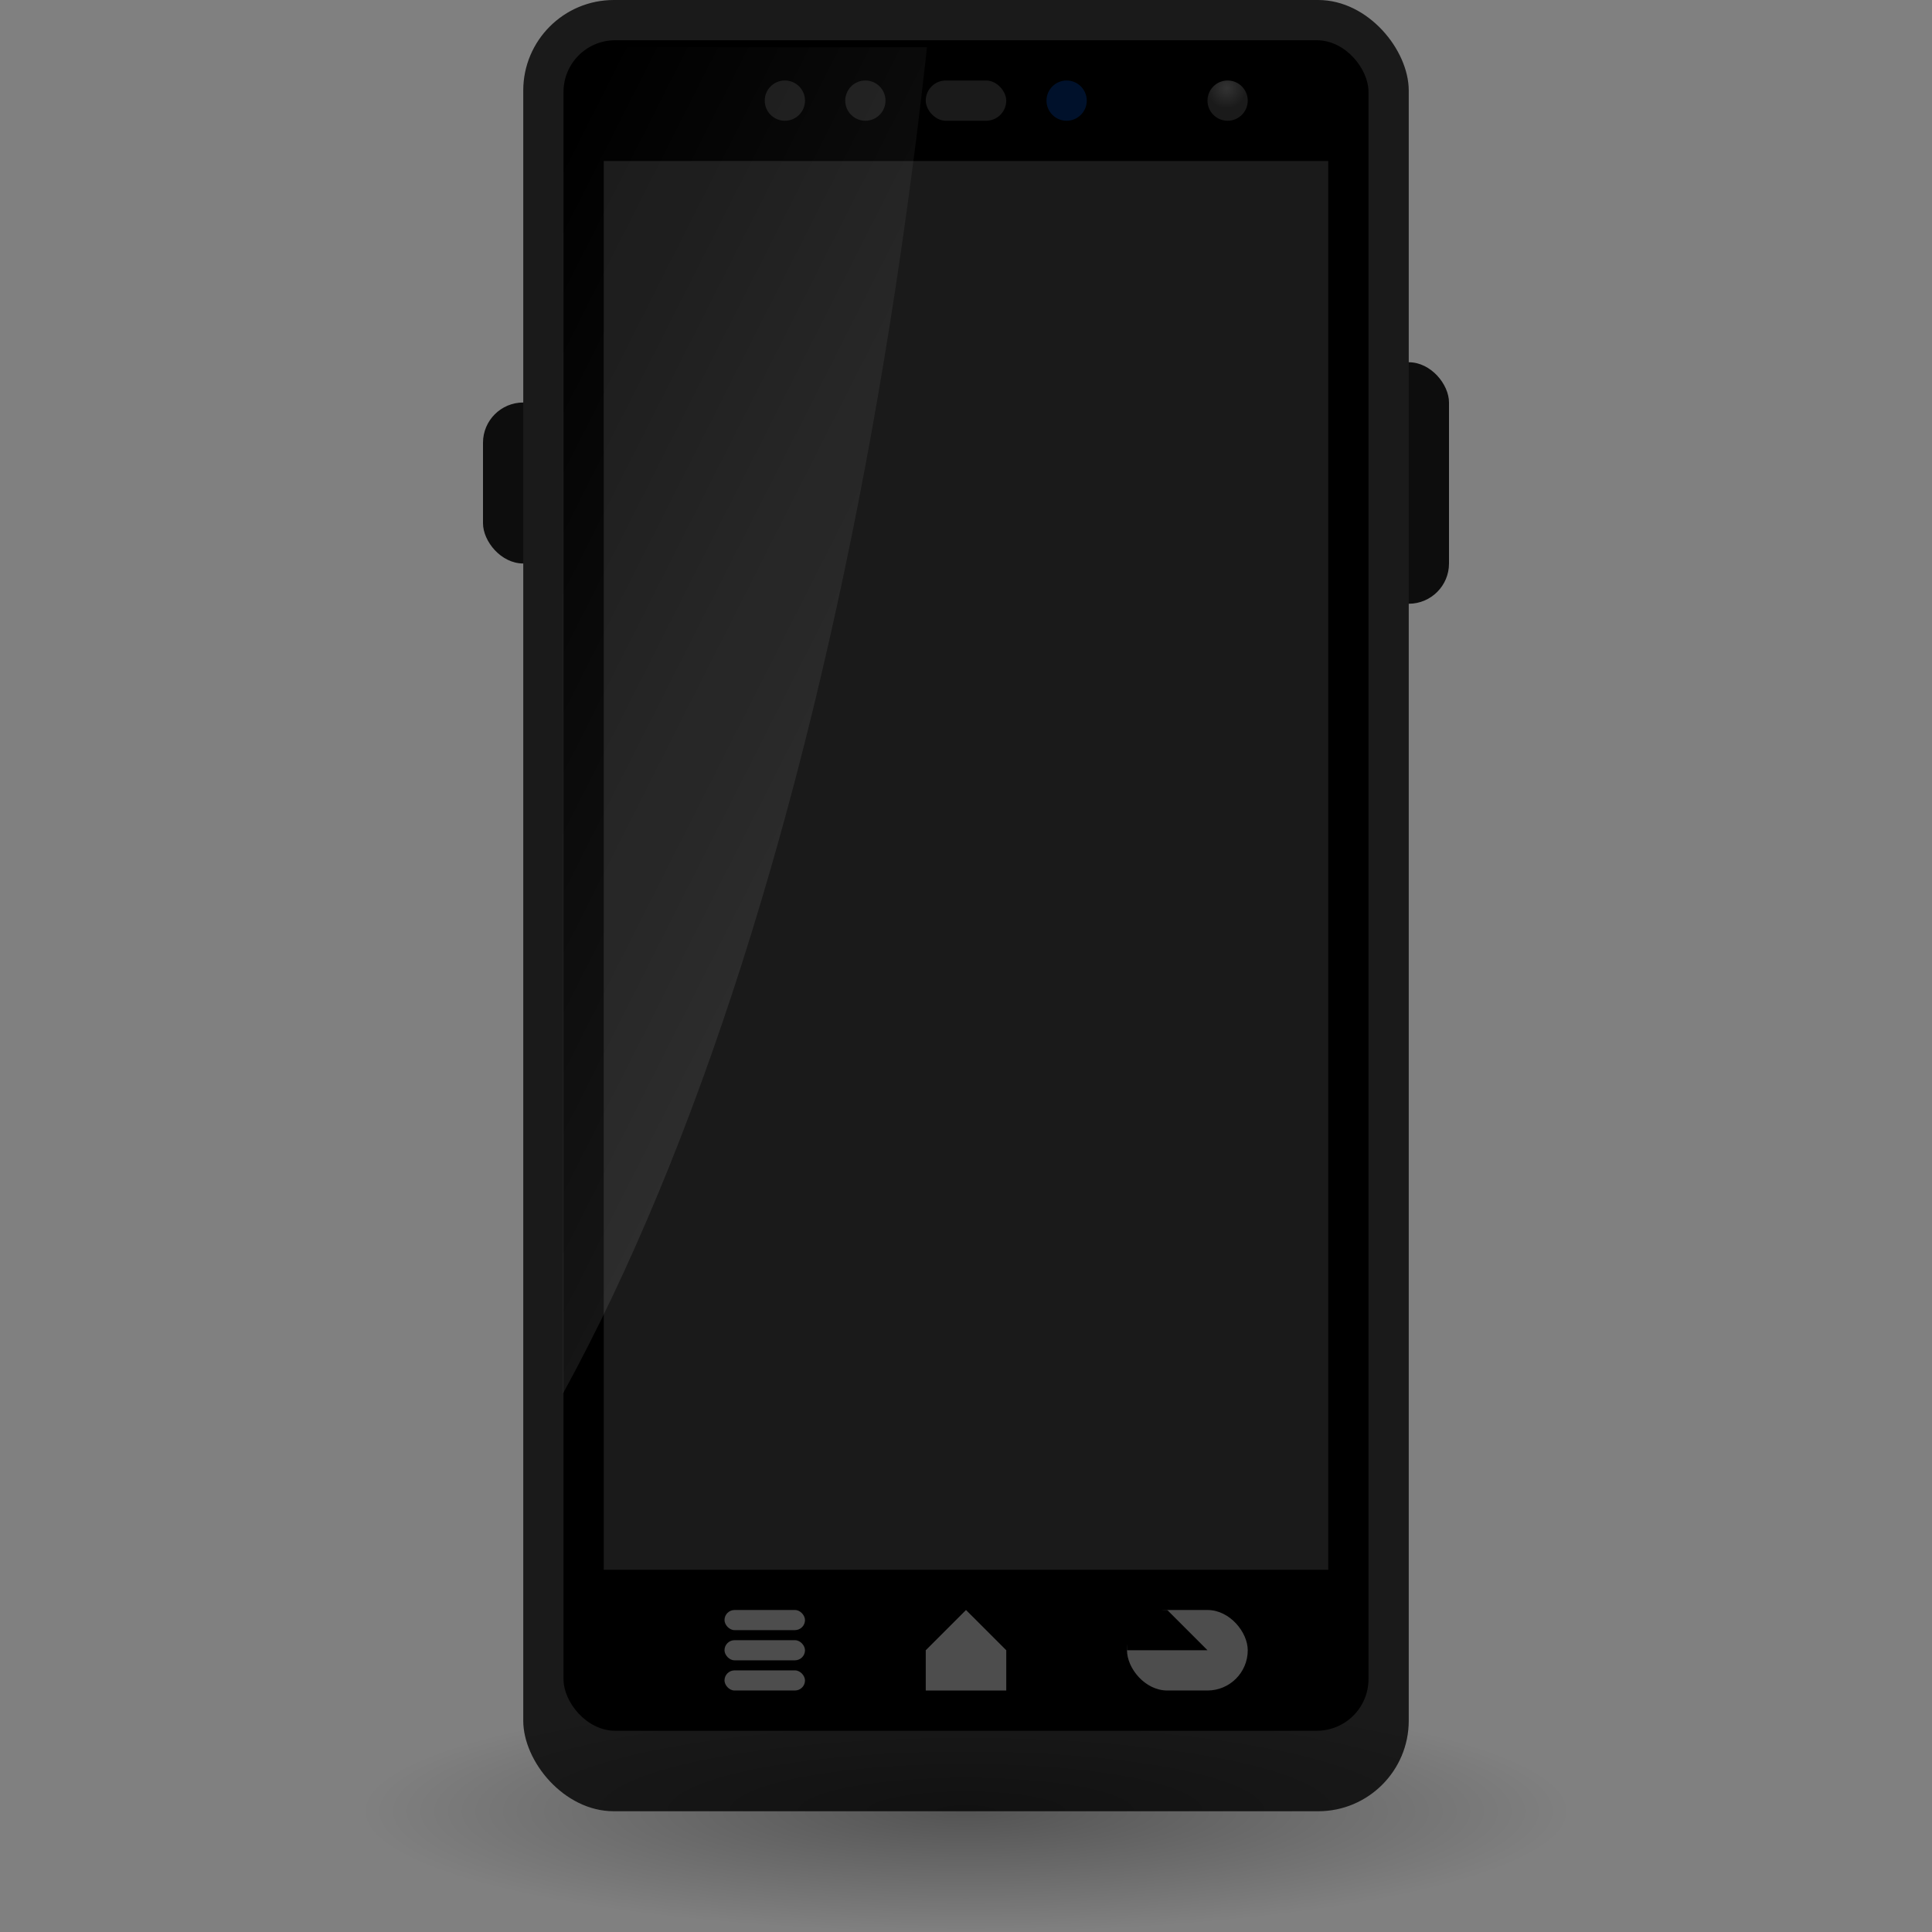 <?xml version="1.0" encoding="UTF-8" standalone="no"?>
<!-- Created with Inkscape (http://www.inkscape.org/) -->

<svg
   xmlns:dc="http://purl.org/dc/elements/1.1/"
   xmlns:cc="http://creativecommons.org/ns#"
   xmlns:rdf="http://www.w3.org/1999/02/22-rdf-syntax-ns#"
   xmlns:svg="http://www.w3.org/2000/svg"
   xmlns="http://www.w3.org/2000/svg"
   xmlns:xlink="http://www.w3.org/1999/xlink"
   xmlns:sodipodi="http://sodipodi.sourceforge.net/DTD/sodipodi-0.dtd"
   xmlns:inkscape="http://www.inkscape.org/namespaces/inkscape"
   width="48"
   height="48"
   viewBox="0 0 48 48"
   id="svg2"
   version="1.1"
   inkscape:version="0.91 r"
   sodipodi:docname="thl-5000-black.svg">
  <rect x="0" y="0" width="48" height="48" fill="#808080" stroke="none"/>
  <defs
     id="defs4">
    <linearGradient
       inkscape:collect="always"
       id="linearGradient4213">
      <stop
         style="stop-color:#ffffff;stop-opacity:1;"
         offset="0"
         id="stop4215" />
      <stop
         style="stop-color:#ffffff;stop-opacity:0;"
         offset="1"
         id="stop4217" />
    </linearGradient>
    <linearGradient
       inkscape:collect="always"
       id="linearGradient4403">
      <stop
         style="stop-color:#333333;stop-opacity:1"
         offset="0"
         id="stop4405" />
      <stop
         style="stop-color:#1a1a1a;stop-opacity:1"
         offset="1"
         id="stop4407" />
    </linearGradient>
    <linearGradient
       inkscape:collect="always"
       id="linearGradient4147">
      <stop
         style="stop-color:#000000;stop-opacity:1;"
         offset="0"
         id="stop4149" />
      <stop
         style="stop-color:#000000;stop-opacity:0;"
         offset="1"
         id="stop4151" />
    </linearGradient>
    <radialGradient
       inkscape:collect="always"
       xlink:href="#linearGradient4147"
       id="radialGradient4153"
       cx="64"
       cy="1040.362"
       fx="64"
       fy="1040.362"
       r="40"
       gradientTransform="matrix(0.375,0,0,0.075,0,971.335)"
       gradientUnits="userSpaceOnUse" />
    <radialGradient
       inkscape:collect="always"
       xlink:href="#linearGradient4403"
       id="radialGradient4411"
       cx="82.5"
       cy="929.862"
       fx="82.5"
       fy="929.862"
       r="1.5"
       gradientUnits="userSpaceOnUse"
       gradientTransform="matrix(0.333,0,0,0.333,3,696.908)" />
    <mask
       maskUnits="userSpaceOnUse"
       id="mask4455">
      <rect
         ry="6"
         y="924.362"
         x="34"
         height="120"
         width="60"
         id="rect4457"
         style="opacity:1;fill:#333333;fill-opacity:1;stroke:none;stroke-width:2;stroke-linecap:square;stroke-linejoin:miter;stroke-miterlimit:4;stroke-dasharray:none;stroke-opacity:1" />
    </mask>
    <clipPath
       clipPathUnits="userSpaceOnUse"
       id="clipPath4209">
      <rect
         ry="3.5"
         y="925.862"
         x="36"
         height="114.5"
         width="56"
         id="rect4211"
         style="opacity:1;fill:#000000;fill-opacity:1;stroke:none;stroke-width:2;stroke-linecap:square;stroke-linejoin:miter;stroke-miterlimit:4;stroke-dasharray:none;stroke-opacity:1" />
    </clipPath>
    <linearGradient
       inkscape:collect="always"
       xlink:href="#linearGradient4213"
       id="linearGradient4221"
       x1="108"
       y1="988.362"
       x2="28"
       y2="948.362"
       gradientUnits="userSpaceOnUse" />
  </defs>
  <sodipodi:namedview
     id="base"
     pagecolor="#ffffff"
     bordercolor="#666666"
     borderopacity="1.0"
     inkscape:pageopacity="0.0"
     inkscape:pageshadow="2"
     inkscape:zoom="31.678384"
     inkscape:cx="26.849516"
     inkscape:cy="6.6730562"
     inkscape:document-units="px"
     inkscape:current-layer="layer1"
     showgrid="true"
     units="px"
     inkscape:window-width="1366"
     inkscape:window-height="707"
     inkscape:window-x="0"
     inkscape:window-y="0"
     inkscape:window-maximized="1">
    <inkscape:grid
       type="xygrid"
       id="grid4136"
       empspacing="4"
       dotted="false" />
  </sodipodi:namedview>
  <g
     inkscape:label="Layer 1"
     inkscape:groupmode="layer"
     id="layer1"
     transform="translate(0,-1004.362)">
    <rect
       style="opacity:1;fill:#0d0d0d;fill-opacity:1;stroke:none;stroke-width:1;stroke-linecap:square;stroke-linejoin:miter;stroke-miterlimit:4;stroke-dasharray:none;stroke-opacity:1"
       id="rect4415"
       width="2"
       height="6"
       x="34"
       y="1013.362"
       ry="1" />
    <rect
       style="opacity:1;fill:#0d0d0d;fill-opacity:1;stroke:none;stroke-width:1;stroke-linecap:square;stroke-linejoin:miter;stroke-miterlimit:4;stroke-dasharray:none;stroke-opacity:1"
       id="rect4417"
       width="2"
       height="4"
       x="12"
       y="1014.362"
       ry="1" />
    <rect
       style="opacity:1;fill:#1a1a1a;fill-opacity:1;stroke:none;stroke-width:2;stroke-linecap:square;stroke-linejoin:miter;stroke-miterlimit:4;stroke-dasharray:none;stroke-opacity:1"
       id="rect4155"
       width="22"
       height="45"
       x="13"
       y="1004.362"
       ry="2.25" />
    <rect
       style="opacity:1;fill:#000000;fill-opacity:1;stroke:none;stroke-width:2;stroke-linecap:square;stroke-linejoin:miter;stroke-miterlimit:4;stroke-dasharray:none;stroke-opacity:1"
       id="rect4157"
       width="20"
       height="42"
       x="14"
       y="1005.362"
       ry="1.284" />
    <ellipse
       style="opacity:0.345;fill:url(#radialGradient4153);fill-opacity:1;stroke:none;stroke-width:2;stroke-linecap:square;stroke-linejoin:miter;stroke-miterlimit:4;stroke-dasharray:none;stroke-opacity:1"
       id="path4145"
       cx="24"
       cy="1049.362"
       rx="15"
       ry="3" />
    <g
       id="g4221"
       style="fill:#4d4d4d">
      <rect
         ry="0.25"
         y="1044.362"
         x="18"
         height="0.5"
         width="2"
         id="rect4159"
         style="opacity:1;fill:#4d4d4d;fill-opacity:1;stroke:none;stroke-width:2;stroke-linecap:square;stroke-linejoin:miter;stroke-miterlimit:4;stroke-dasharray:none;stroke-opacity:1" />
      <rect
         ry="0.25"
         y="1045.112"
         x="18"
         height="0.5"
         width="2"
         id="rect4161"
         style="opacity:1;fill:#4d4d4d;fill-opacity:1;stroke:none;stroke-width:2;stroke-linecap:square;stroke-linejoin:miter;stroke-miterlimit:4;stroke-dasharray:none;stroke-opacity:1" />
      <rect
         ry="0.25"
         y="1045.862"
         x="18"
         height="0.5"
         width="2"
         id="rect4163"
         style="opacity:1;fill:#4d4d4d;fill-opacity:1;stroke:none;stroke-width:2;stroke-linecap:square;stroke-linejoin:miter;stroke-miterlimit:4;stroke-dasharray:none;stroke-opacity:1" />
    </g>
    <rect
       style="opacity:1;fill:#4d4d4d;fill-opacity:1;stroke:none;stroke-width:1;stroke-linecap:square;stroke-linejoin:miter;stroke-miterlimit:4;stroke-dasharray:none;stroke-opacity:1"
       id="rect4167"
       width="3"
       height="2"
       x="28"
       y="1044.362"
       ry="1"
       mask="none"
       clip-path="none" />
    <rect
       style="opacity:1;fill:#1a1a1a;fill-opacity:1;stroke:none;stroke-width:1;stroke-linecap:square;stroke-linejoin:miter;stroke-miterlimit:4;stroke-dasharray:none;stroke-opacity:1"
       id="rect4370"
       width="18"
       height="35"
       x="15"
       y="1008.362" />
    <circle
       style="opacity:1;fill:url(#radialGradient4411);fill-opacity:1;stroke:none;stroke-width:1;stroke-linecap:square;stroke-linejoin:miter;stroke-miterlimit:4;stroke-dasharray:none;stroke-opacity:1"
       id="path4383"
       cx="30.5"
       cy="1006.862"
       r="0.5" />
    <rect
       style="opacity:1;fill:#1a1a1a;fill-opacity:1;stroke:none;stroke-width:1;stroke-linecap:square;stroke-linejoin:miter;stroke-miterlimit:4;stroke-dasharray:none;stroke-opacity:1"
       id="rect4387"
       width="2"
       height="1"
       x="23"
       y="1006.362"
       ry="0.5" />
    <circle
       style="opacity:1;fill:#1a1a1a;fill-opacity:1;stroke:none;stroke-width:1;stroke-linecap:square;stroke-linejoin:miter;stroke-miterlimit:4;stroke-dasharray:none;stroke-opacity:1"
       id="path4391"
       cx="21.5"
       cy="1006.862"
       r="0.5" />
    <circle
       style="opacity:1;fill:#1a1a1a;fill-opacity:1;stroke:none;stroke-width:1;stroke-linecap:square;stroke-linejoin:miter;stroke-miterlimit:4;stroke-dasharray:none;stroke-opacity:1"
       id="path4393"
       cx="19.5"
       cy="1006.862"
       r="0.5" />
    <circle
       style="opacity:1;fill:#00112b;fill-opacity:1;stroke:none;stroke-width:1;stroke-linecap:square;stroke-linejoin:miter;stroke-miterlimit:4;stroke-dasharray:none;stroke-opacity:1"
       id="path4413"
       cx="26.5"
       cy="1006.862"
       r="0.5" />
    <ellipse
       style="opacity:0.193;fill:url(#linearGradient4221);fill-opacity:1;stroke:none;stroke-width:1;stroke-linecap:square;stroke-linejoin:miter;stroke-miterlimit:4;stroke-dasharray:none;stroke-opacity:1"
       id="path4180"
       cx="2.429"
       cy="877.719"
       rx="60.429"
       ry="167.5"
       clip-path="url(#clipPath4209)"
       transform="matrix(0.372,0,0,0.367,0.596,665.745)" />
    <path
       style="fill:#4d4d4d;fill-rule:evenodd;stroke:none;stroke-width:1px;stroke-linecap:butt;stroke-linejoin:miter;stroke-opacity:1"
       d="m 24,1044.362 -1,1 0,1 2,0 0,-1 z"
       id="path4211"
       inkscape:connector-curvature="0" />
    <path
       style="fill:#000000;fill-rule:evenodd;stroke:none;stroke-width:1px;stroke-linecap:butt;stroke-linejoin:miter;stroke-opacity:1"
       d="m 28,1045.362 2,0 -1,-1 -1,0 z"
       id="path4219"
       inkscape:connector-curvature="0" />
  </g>
</svg>
